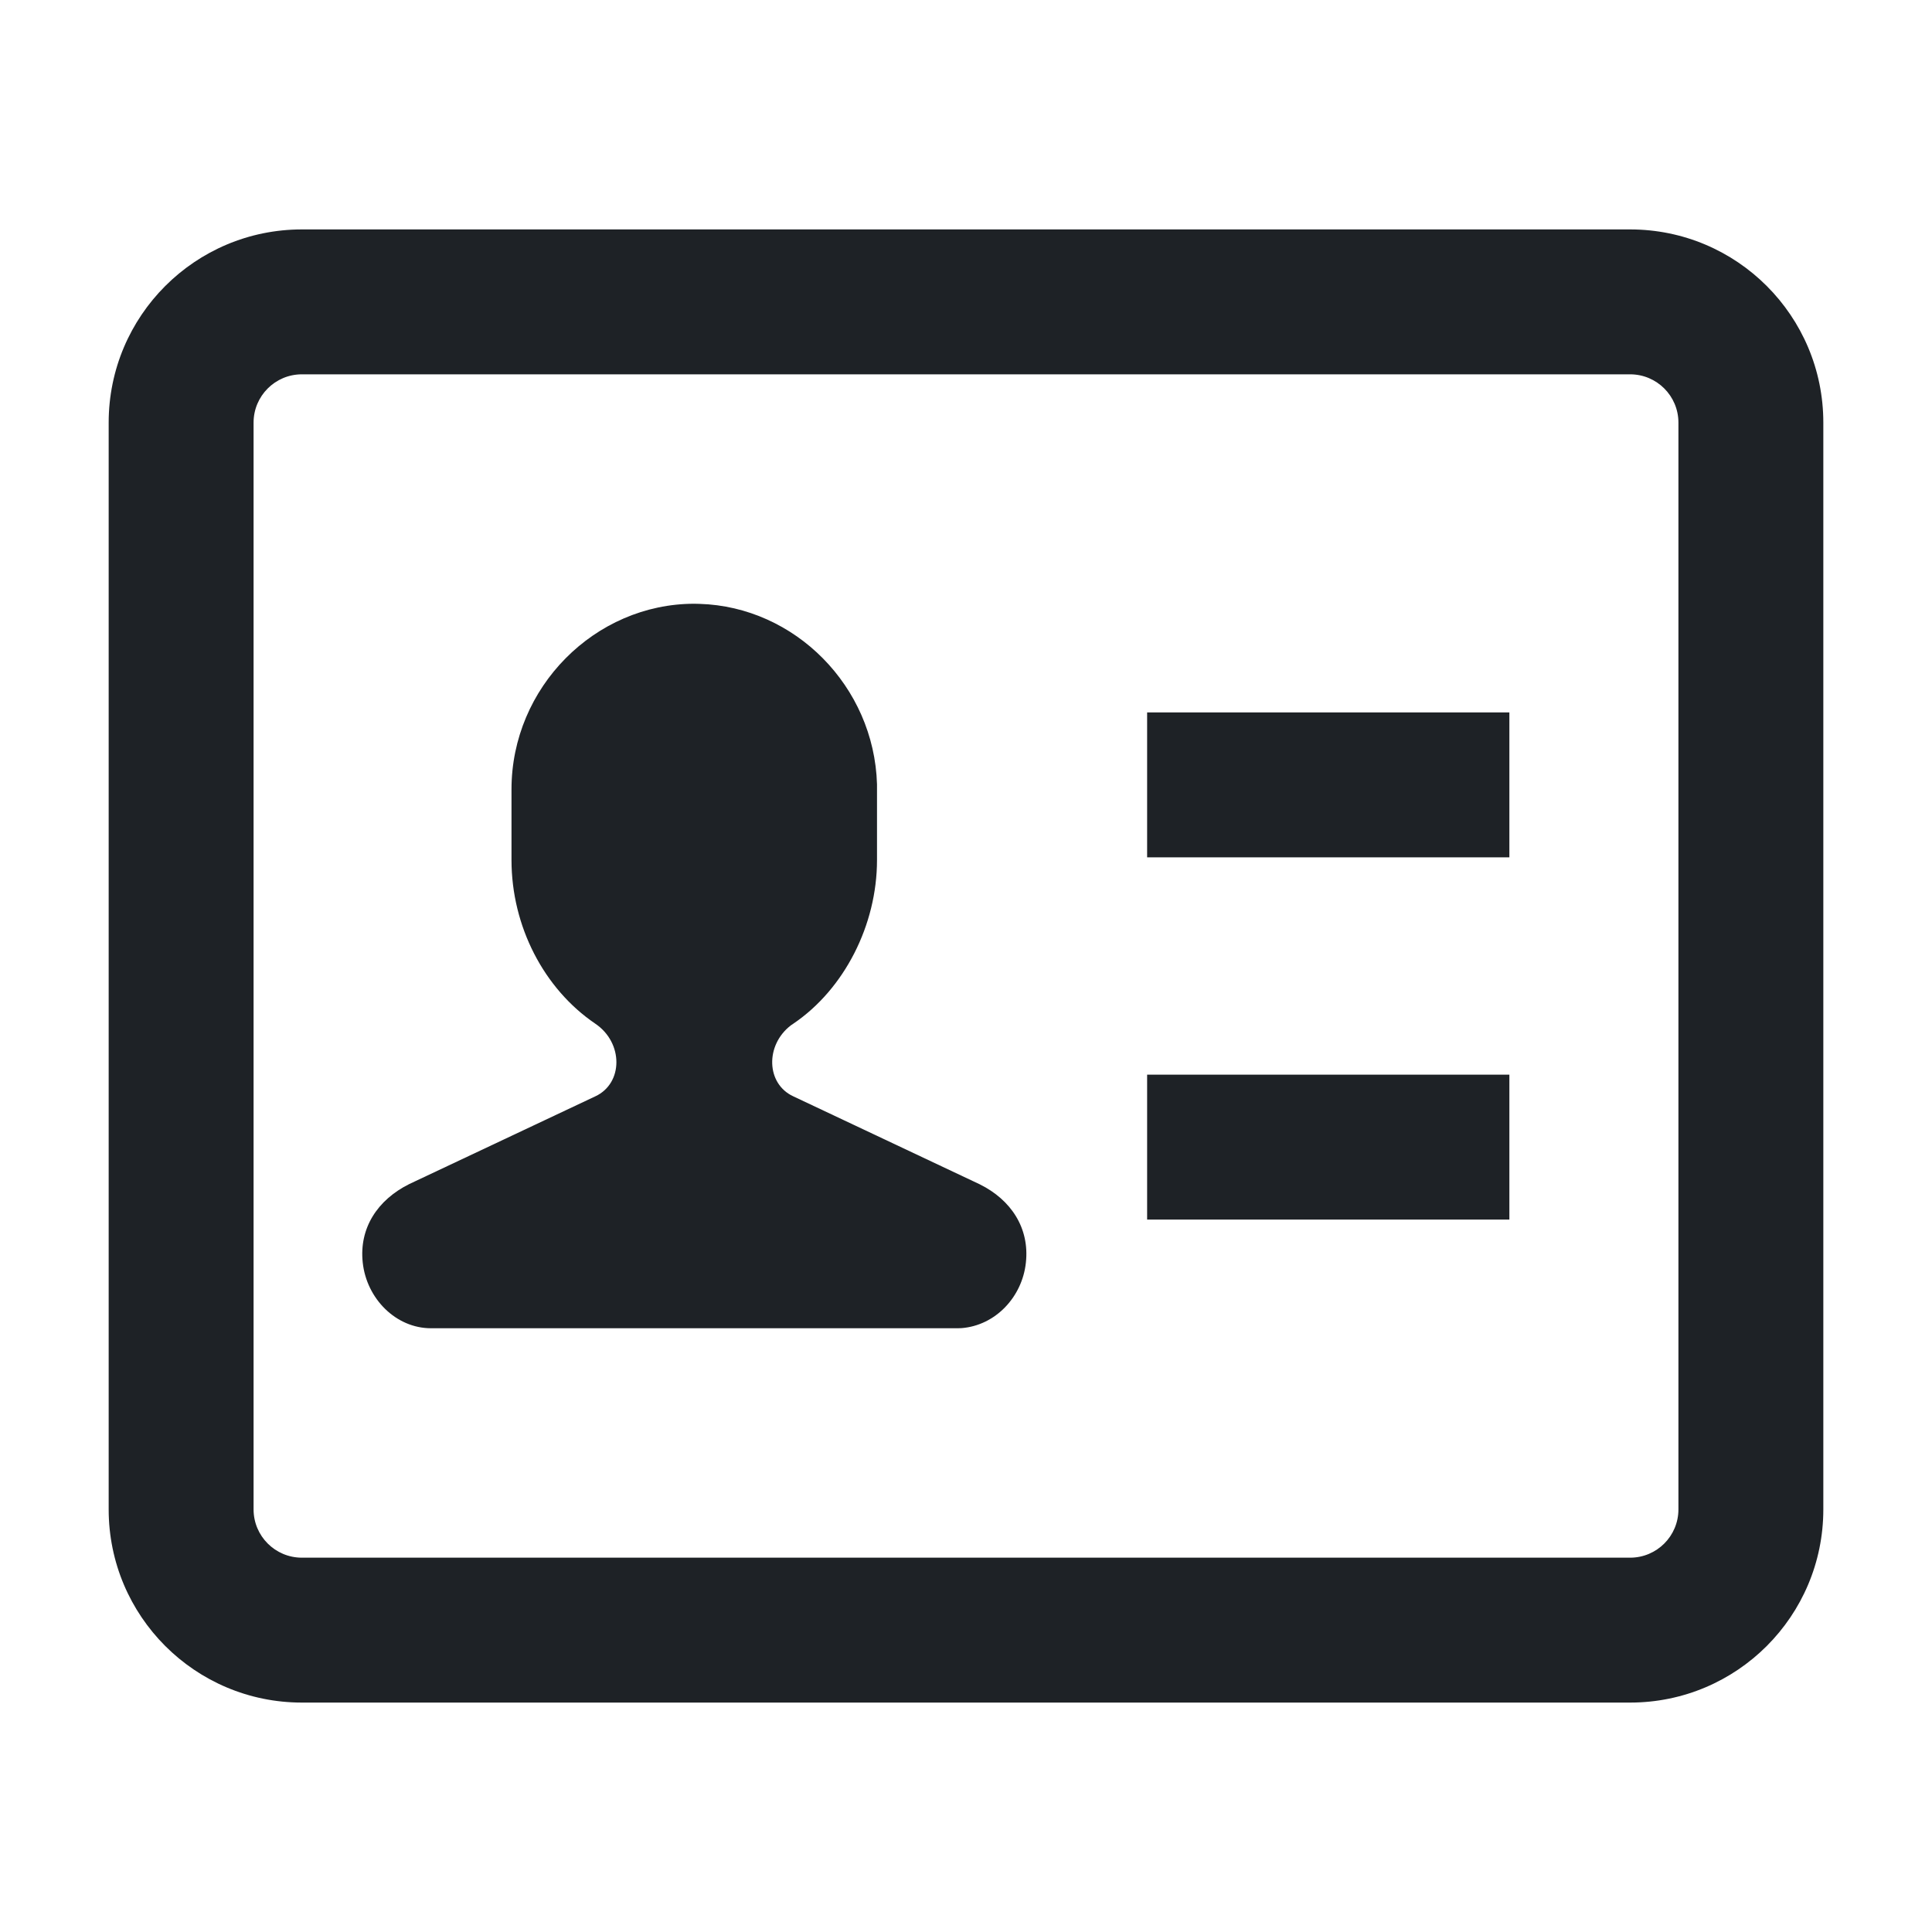 <svg width="16" height="16" viewBox="0 0 16 16" fill="none" xmlns="http://www.w3.org/2000/svg">
<path d="M2.5 1.9C1.616 1.9 0.9 2.616 0.9 3.5V12.5C0.9 13.384 1.616 14.1 2.5 14.1H13.5C14.384 14.1 15.1 13.384 15.1 12.5V3.5C15.1 2.616 14.384 1.9 13.5 1.9H2.5ZM2.1 3.5C2.1 3.279 2.279 3.1 2.5 3.1H13.5C13.721 3.1 13.9 3.279 13.9 3.5V12.5C13.9 12.721 13.721 12.9 13.5 12.9H2.5C2.279 12.9 2.1 12.721 2.1 12.5V3.5ZM9.5 7.1H12.5V5.9H9.5V7.1ZM9.5 10.1H12.5V8.9H9.5V10.1ZM5.75 5L5.793 5.001C6.582 5.024 7.239 5.683 7.263 6.495L7.263 6.537V7.122C7.263 7.662 6.991 8.192 6.571 8.477L6.549 8.492C6.336 8.656 6.345 8.975 6.569 9.079L8.114 9.808C8.374 9.937 8.527 10.171 8.496 10.456C8.466 10.741 8.244 10.977 7.963 10.999L7.931 11H3.569C3.279 11 3.036 10.755 3.004 10.456C2.973 10.171 3.126 9.937 3.389 9.806L4.931 9.079C5.162 8.971 5.164 8.635 4.929 8.477C4.505 8.189 4.236 7.672 4.236 7.122V6.537C4.236 5.692 4.927 5 5.75 5Z" fill="#1E2226"/>
</svg>
